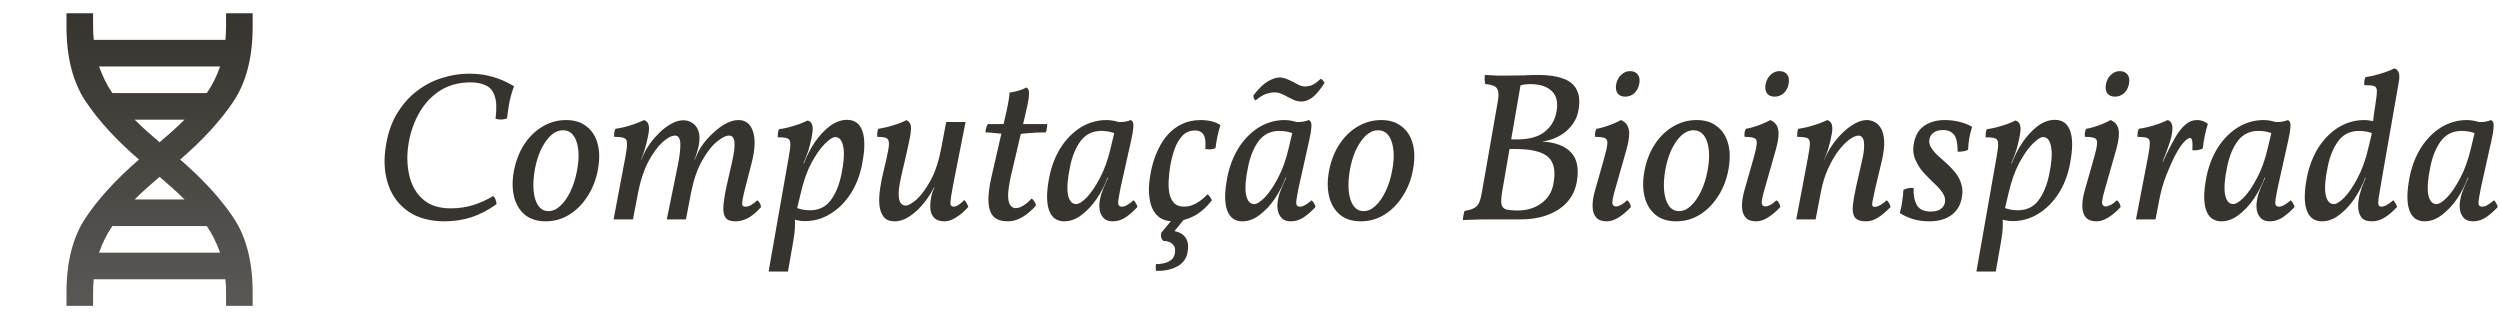 <svg width="376" height="48" viewBox="0 0 376 48" fill="none" xmlns="http://www.w3.org/2000/svg">
    <mask id="mask0_0_1" style="mask-type:alpha" maskUnits="userSpaceOnUse" x="0" y="0" width="48" height="48">
        <rect width="48" height="48" fill="url(#paint0_linear_0_1)" />
    </mask>
    <g mask="url(#mask0_0_1)">
        <path
            d="M10 46V44C10 39.367 10.967 35.608 12.9 32.725C14.833 29.842 17.5 26.933 20.9 24C17.5 21.067 14.833 18.158 12.9 15.275C10.967 12.392 10 8.633 10 4V2H14V4C14 4.367 14.008 4.708 14.025 5.025C14.042 5.342 14.067 5.667 14.1 6H33.9C33.933 5.667 33.958 5.342 33.975 5.025C33.992 4.708 34 4.367 34 4V2H38V4C38 8.633 37.033 12.392 35.1 15.275C33.167 18.158 30.5 21.067 27.1 24C30.5 26.933 33.167 29.842 35.1 32.725C37.033 35.608 38 39.367 38 44V46H34V44C34 43.633 33.992 43.292 33.975 42.975C33.958 42.658 33.933 42.333 33.9 42H14.1C14.067 42.333 14.042 42.658 14.025 42.975C14.008 43.292 14 43.633 14 44V46H10ZM16.9 14H31.1C31.533 13.367 31.908 12.733 32.225 12.1C32.542 11.467 32.833 10.767 33.1 10H14.9C15.167 10.733 15.458 11.425 15.775 12.075C16.092 12.725 16.467 13.367 16.9 14ZM24 21.4C24.667 20.833 25.317 20.267 25.95 19.7C26.583 19.133 27.183 18.567 27.75 18H20.25C20.817 18.567 21.417 19.133 22.05 19.7C22.683 20.267 23.333 20.833 24 21.4ZM20.25 30H27.75C27.183 29.433 26.583 28.867 25.95 28.3C25.317 27.733 24.667 27.167 24 26.6C23.333 27.167 22.683 27.733 22.05 28.3C21.417 28.867 20.817 29.433 20.25 30ZM14.9 38H33.1C32.833 37.267 32.542 36.575 32.225 35.925C31.908 35.275 31.533 34.633 31.1 34H16.9C16.467 34.633 16.092 35.267 15.775 35.9C15.458 36.533 15.167 37.233 14.9 38Z"
            fill="url(#paint1_linear_0_1)" />
    </g>
    <path
        d="M77.312 12.968C77.035 13.693 76.811 14.451 76.64 15.24C76.491 16.029 76.363 16.883 76.256 17.8C75.723 18.013 75.147 18.035 74.528 17.864C74.72 16.349 74.677 15.208 74.4 14.44C74.144 13.651 73.696 13.117 73.056 12.84C72.437 12.541 71.669 12.392 70.752 12.392C68.939 12.392 67.36 12.84 66.016 13.736C64.693 14.632 63.637 15.837 62.848 17.352C62.059 18.845 61.557 20.509 61.344 22.344C61.173 23.923 61.28 25.405 61.664 26.792C62.048 28.157 62.741 29.256 63.744 30.088C64.747 30.92 66.091 31.336 67.776 31.336C68.949 31.336 70.069 31.176 71.136 30.856C72.224 30.515 73.237 30.056 74.176 29.48C74.347 29.629 74.464 29.811 74.528 30.024C74.613 30.237 74.667 30.461 74.688 30.696C73.451 31.592 72.181 32.253 70.88 32.68C69.6 33.085 68.277 33.288 66.912 33.288C64.715 33.288 62.901 32.808 61.472 31.848C60.064 30.888 59.061 29.597 58.464 27.976C57.867 26.333 57.696 24.509 57.952 22.504C58.208 20.499 58.741 18.781 59.552 17.352C60.384 15.901 61.387 14.717 62.56 13.8C63.755 12.861 65.035 12.179 66.4 11.752C67.787 11.304 69.163 11.08 70.528 11.08C71.872 11.08 73.067 11.24 74.112 11.56C75.179 11.859 76.245 12.328 77.312 12.968ZM82.073 33.288C80.793 33.288 79.747 32.957 78.936 32.296C78.126 31.613 77.582 30.696 77.305 29.544C77.027 28.392 77.027 27.091 77.305 25.64C77.603 24.125 78.126 22.803 78.873 21.672C79.619 20.541 80.537 19.656 81.624 19.016C82.713 18.376 83.886 18.056 85.144 18.056C86.403 18.056 87.427 18.376 88.216 19.016C89.027 19.635 89.582 20.499 89.88 21.608C90.179 22.696 90.201 23.955 89.945 25.384C89.689 26.899 89.177 28.253 88.409 29.448C87.662 30.643 86.745 31.581 85.656 32.264C84.569 32.947 83.374 33.288 82.073 33.288ZM82.489 31.752C83.129 31.752 83.726 31.485 84.281 30.952C84.856 30.419 85.358 29.704 85.784 28.808C86.233 27.891 86.563 26.856 86.776 25.704C87.118 23.933 87.097 22.472 86.713 21.32C86.329 20.168 85.646 19.592 84.665 19.592C83.747 19.592 82.904 20.125 82.136 21.192C81.368 22.237 80.814 23.613 80.472 25.32C80.238 26.557 80.163 27.667 80.249 28.648C80.334 29.608 80.569 30.365 80.953 30.92C81.337 31.475 81.849 31.752 82.489 31.752ZM110.587 33.288C109.904 33.288 109.424 33.117 109.147 32.776C108.87 32.413 108.752 31.859 108.795 31.112C108.838 30.344 108.987 29.352 109.243 28.136L110.075 24.488C110.416 23.016 110.544 21.971 110.459 21.352C110.395 20.712 110.128 20.392 109.659 20.392C109.168 20.392 108.539 20.712 107.771 21.352C107.024 21.971 106.299 22.909 105.595 24.168C104.891 25.405 104.347 26.963 103.963 28.84L103.163 33H100.283L101.755 25.8C102.075 24.307 102.256 23.176 102.299 22.408C102.363 21.64 102.32 21.117 102.171 20.84C102.043 20.541 101.83 20.392 101.531 20.392C101.019 20.392 100.39 20.723 99.643 21.384C98.918 22.045 98.214 23.005 97.531 24.264C96.87 25.501 96.358 27.027 95.995 28.84L95.195 33H92.283L94.043 23.688C94.235 22.685 94.32 21.971 94.299 21.544C94.299 21.117 94.15 20.851 93.851 20.744C93.552 20.637 93.062 20.584 92.379 20.584C92.358 20.392 92.358 20.189 92.379 19.976C92.422 19.741 92.486 19.539 92.571 19.368C92.912 19.325 93.36 19.24 93.915 19.112C94.47 18.963 95.024 18.792 95.579 18.6C96.134 18.387 96.56 18.205 96.859 18.056C97.2 18.163 97.424 18.387 97.531 18.728C97.638 19.069 97.638 19.539 97.531 20.136C97.36 21.053 97.179 21.811 96.987 22.408C96.816 23.005 96.614 23.571 96.379 24.104H96.411L96.891 23.048C97.104 22.579 97.414 22.067 97.819 21.512C98.246 20.936 98.726 20.392 99.259 19.88C99.814 19.347 100.39 18.92 100.987 18.6C101.606 18.259 102.203 18.088 102.779 18.088C103.248 18.088 103.686 18.216 104.091 18.472C104.496 18.707 104.806 19.091 105.019 19.624C105.232 20.157 105.264 20.861 105.115 21.736C105.051 22.099 104.955 22.483 104.827 22.888C104.72 23.293 104.582 23.699 104.411 24.104H104.443L104.923 23.048C105.136 22.557 105.456 22.035 105.883 21.48C106.331 20.904 106.843 20.36 107.419 19.848C107.995 19.315 108.592 18.888 109.211 18.568C109.851 18.227 110.47 18.056 111.067 18.056C112.134 18.056 112.859 18.621 113.243 19.752C113.627 20.883 113.574 22.419 113.083 24.36L112.123 28.104C111.888 29 111.739 29.661 111.675 30.088C111.611 30.515 111.611 30.792 111.675 30.92C111.76 31.027 111.899 31.08 112.091 31.08C112.39 31.08 112.667 31.005 112.923 30.856C113.2 30.707 113.531 30.461 113.915 30.12C114.086 30.269 114.214 30.429 114.299 30.6C114.384 30.749 114.438 30.931 114.459 31.144C113.798 31.891 113.158 32.435 112.539 32.776C111.92 33.117 111.27 33.288 110.587 33.288ZM115.596 40.84L118.604 23.752C118.796 22.749 118.881 22.035 118.86 21.608C118.86 21.181 118.711 20.915 118.412 20.808C118.135 20.701 117.655 20.648 116.972 20.648C116.972 20.413 116.983 20.189 117.004 19.976C117.025 19.763 117.079 19.581 117.164 19.432C117.505 19.389 117.953 19.304 118.508 19.176C119.084 19.027 119.649 18.856 120.204 18.664C120.759 18.451 121.185 18.269 121.484 18.12C121.825 18.227 122.049 18.451 122.156 18.792C122.263 19.112 122.263 19.571 122.156 20.168C122.092 20.595 122.007 21.011 121.9 21.416C121.815 21.821 121.708 22.227 121.58 22.632C121.452 23.037 121.303 23.443 121.132 23.848L120.748 24.808L119.436 32.168C119.543 32.744 119.585 33.331 119.564 33.928C119.564 34.547 119.457 35.453 119.244 36.648L118.508 40.84H115.596ZM118.956 32.84L119.5 31.112C119.82 31.283 120.183 31.411 120.588 31.496C120.993 31.581 121.409 31.624 121.836 31.624C123.159 31.624 124.193 31.123 124.94 30.12C125.687 29.117 126.22 27.827 126.54 26.248C126.924 24.435 127.02 23.048 126.828 22.088C126.657 21.107 126.252 20.616 125.612 20.616C125.249 20.616 124.727 20.957 124.044 21.64C123.383 22.301 122.711 23.261 122.028 24.52C121.367 25.779 120.833 27.293 120.428 29.064L119.82 31.624L118.316 31.4L120.076 24.584H120.908C121.313 23.496 121.847 22.451 122.508 21.448C123.191 20.445 123.948 19.624 124.78 18.984C125.633 18.344 126.508 18.024 127.404 18.024C127.937 18.024 128.396 18.152 128.78 18.408C129.164 18.664 129.463 19.069 129.676 19.624C129.889 20.179 129.996 20.883 129.996 21.736C129.996 22.568 129.879 23.581 129.644 24.776C129.324 26.419 128.748 27.88 127.916 29.16C127.084 30.44 126.071 31.443 124.876 32.168C123.703 32.893 122.423 33.256 121.036 33.256C120.695 33.256 120.311 33.213 119.884 33.128C119.479 33.043 119.169 32.947 118.956 32.84ZM134.534 33.288C133.808 33.288 133.264 33.064 132.902 32.616C132.56 32.168 132.347 31.581 132.262 30.856C132.198 30.109 132.23 29.299 132.358 28.424C132.486 27.528 132.656 26.653 132.87 25.8C133.19 24.52 133.414 23.528 133.542 22.824C133.691 22.099 133.734 21.587 133.67 21.288C133.606 20.968 133.435 20.776 133.158 20.712C132.88 20.627 132.475 20.584 131.942 20.584C131.92 20.392 131.92 20.189 131.942 19.976C131.963 19.741 132.016 19.539 132.102 19.368C132.422 19.325 132.859 19.24 133.414 19.112C133.99 18.963 134.555 18.792 135.11 18.6C135.664 18.387 136.08 18.205 136.358 18.056C136.592 18.205 136.763 18.376 136.87 18.568C136.998 18.739 137.04 19.069 136.998 19.56C136.976 20.051 136.848 20.808 136.614 21.832C136.4 22.835 136.08 24.232 135.654 26.024C135.398 27.091 135.238 27.997 135.174 28.744C135.131 29.469 135.195 30.013 135.366 30.376C135.558 30.739 135.835 30.92 136.198 30.92C136.603 30.92 137.158 30.611 137.862 29.992C138.566 29.352 139.27 28.392 139.974 27.112C140.678 25.811 141.211 24.179 141.574 22.216L142.31 18.344H145.222L143.654 26.28C143.355 27.773 143.152 28.861 143.046 29.544C142.939 30.227 142.918 30.653 142.982 30.824C143.067 30.995 143.227 31.08 143.462 31.08C143.846 31.08 144.368 30.749 145.03 30.088C145.179 30.216 145.296 30.376 145.382 30.568C145.488 30.739 145.574 30.92 145.638 31.112C145.126 31.709 144.539 32.221 143.878 32.648C143.238 33.075 142.63 33.288 142.054 33.288C141.414 33.288 140.923 33.139 140.582 32.84C140.24 32.52 140.027 32.093 139.942 31.56C139.878 31.027 139.91 30.408 140.038 29.704C140.08 29.448 140.144 29.192 140.23 28.936C140.315 28.68 140.422 28.424 140.55 28.168H140.486C140.23 28.701 139.888 29.267 139.462 29.864C139.056 30.44 138.587 30.995 138.054 31.528C137.52 32.04 136.955 32.467 136.358 32.808C135.76 33.128 135.152 33.288 134.534 33.288ZM151.552 33.288C150.656 33.288 149.962 33.064 149.472 32.616C149.002 32.147 148.736 31.432 148.672 30.472C148.608 29.512 148.746 28.264 149.088 26.728L151.008 18.344C151.242 17.363 151.434 16.499 151.584 15.752C151.733 14.984 151.818 14.376 151.84 13.928C152.266 13.864 152.714 13.768 153.184 13.64C153.674 13.491 154.069 13.331 154.368 13.16C154.538 13.245 154.656 13.395 154.72 13.608C154.784 13.821 154.784 14.195 154.72 14.728C154.656 15.24 154.496 16.029 154.24 17.096L152.032 26.504C151.776 27.677 151.637 28.616 151.616 29.32C151.616 30.024 151.722 30.536 151.936 30.856C152.149 31.155 152.426 31.304 152.768 31.304C153.13 31.304 153.525 31.165 153.952 30.888C154.4 30.611 154.794 30.269 155.135 29.864C155.306 29.949 155.456 30.099 155.584 30.312C155.712 30.504 155.786 30.696 155.808 30.888C155.53 31.251 155.157 31.624 154.688 32.008C154.24 32.371 153.749 32.68 153.216 32.936C152.682 33.171 152.128 33.288 151.552 33.288ZM150.88 20.136C150.474 20.093 150.037 20.051 149.568 20.008C149.098 19.944 148.65 19.912 148.224 19.912C148.224 19.677 148.256 19.453 148.32 19.24C148.384 19.005 148.469 18.813 148.576 18.664H151.136L150.88 20.136ZM153.312 20.168L153.568 18.664H157.504C157.504 18.877 157.482 19.101 157.44 19.336C157.418 19.549 157.365 19.741 157.28 19.912C156.341 19.912 155.552 19.944 154.911 20.008C154.272 20.051 153.738 20.104 153.312 20.168ZM170.056 18.056C170.184 18.099 170.291 18.205 170.376 18.376C170.461 18.525 170.483 18.813 170.44 19.24C170.419 19.645 170.312 20.275 170.12 21.128L168.52 28.296C168.285 29.469 168.168 30.227 168.168 30.568C168.189 30.909 168.371 31.08 168.712 31.08C168.968 31.08 169.224 31.005 169.48 30.856C169.757 30.707 170.099 30.461 170.504 30.12C170.653 30.269 170.771 30.429 170.856 30.6C170.941 30.749 171.016 30.92 171.08 31.112C170.547 31.709 169.971 32.221 169.352 32.648C168.733 33.075 168.072 33.288 167.368 33.288C166.771 33.288 166.323 33.139 166.024 32.84C165.725 32.541 165.523 32.168 165.416 31.72C165.331 31.272 165.32 30.813 165.384 30.344C165.448 29.853 165.544 29.427 165.672 29.064C165.757 28.851 165.864 28.573 165.992 28.232C166.141 27.891 166.291 27.549 166.44 27.208C166.589 26.867 166.707 26.611 166.792 26.44L167.944 21.928L168.04 18.344C168.381 18.365 168.744 18.355 169.128 18.312C169.512 18.248 169.821 18.163 170.056 18.056ZM168.52 18.472L167.976 20.2C167.656 20.029 167.293 19.901 166.888 19.816C166.483 19.731 166.067 19.688 165.64 19.688C164.339 19.688 163.304 20.189 162.536 21.192C161.789 22.195 161.256 23.485 160.936 25.064C160.552 26.877 160.445 28.275 160.616 29.256C160.808 30.216 161.224 30.696 161.864 30.696C162.248 30.696 162.771 30.365 163.432 29.704C164.093 29.021 164.755 28.051 165.416 26.792C166.099 25.512 166.643 23.997 167.048 22.248L167.656 19.688L169.16 19.912L167.4 26.728H166.568C166.184 27.795 165.651 28.84 164.968 29.864C164.285 30.867 163.517 31.688 162.664 32.328C161.832 32.968 160.968 33.288 160.072 33.288C159.539 33.288 159.08 33.16 158.696 32.904C158.312 32.648 158.013 32.243 157.8 31.688C157.587 31.133 157.48 30.429 157.48 29.576C157.48 28.723 157.597 27.709 157.832 26.536C158.173 24.893 158.749 23.432 159.56 22.152C160.392 20.872 161.395 19.869 162.568 19.144C163.763 18.419 165.053 18.056 166.44 18.056C166.803 18.056 167.187 18.099 167.592 18.184C167.997 18.269 168.307 18.365 168.52 18.472ZM176.541 33.288C175.581 33.288 174.824 33.064 174.269 32.616C173.714 32.147 173.32 31.528 173.085 30.76C172.872 29.992 172.776 29.149 172.797 28.232C172.84 27.293 172.968 26.355 173.181 25.416C173.416 24.371 173.746 23.4 174.173 22.504C174.6 21.608 175.112 20.829 175.709 20.168C176.328 19.507 177.032 18.995 177.821 18.632C178.632 18.248 179.549 18.056 180.573 18.056C181.149 18.056 181.704 18.12 182.237 18.248C182.77 18.376 183.208 18.568 183.549 18.824C183.378 19.357 183.229 19.923 183.101 20.52C182.973 21.117 182.877 21.704 182.813 22.28C182.408 22.472 181.896 22.515 181.277 22.408C181.362 21.341 181.266 20.616 180.989 20.232C180.733 19.827 180.317 19.624 179.741 19.624C178.973 19.624 178.333 19.891 177.821 20.424C177.33 20.957 176.936 21.64 176.637 22.472C176.36 23.283 176.146 24.125 175.997 25C175.89 25.661 175.816 26.355 175.773 27.08C175.73 27.784 175.762 28.445 175.869 29.064C175.997 29.661 176.232 30.152 176.573 30.536C176.936 30.899 177.448 31.08 178.109 31.08C178.728 31.08 179.336 30.909 179.933 30.568C180.53 30.227 181.085 29.779 181.597 29.224C181.768 29.331 181.896 29.459 181.981 29.608C182.088 29.757 182.184 29.928 182.269 30.12C181.416 31.229 180.477 32.04 179.453 32.552C178.45 33.043 177.48 33.288 176.541 33.288ZM173.885 40.744C173.842 40.595 173.821 40.424 173.821 40.232C173.821 40.061 173.832 39.891 173.853 39.72C174.642 39.72 175.282 39.592 175.773 39.336C176.285 39.08 176.594 38.675 176.701 38.12C176.808 37.501 176.69 37.032 176.349 36.712C176.029 36.392 175.57 36.232 174.973 36.232C174.632 35.933 174.525 35.528 174.653 35.016L176.733 32.488H178.493L176.637 34.76C177.426 34.909 177.992 35.251 178.333 35.784C178.696 36.317 178.781 37.075 178.589 38.056C178.397 38.973 177.864 39.656 176.989 40.104C176.136 40.552 175.101 40.765 173.885 40.744ZM196.837 18.056C196.965 18.099 197.072 18.205 197.157 18.376C197.243 18.525 197.264 18.813 197.221 19.24C197.2 19.645 197.093 20.275 196.901 21.128L195.301 28.296C195.067 29.469 194.949 30.227 194.949 30.568C194.971 30.909 195.152 31.08 195.493 31.08C195.749 31.08 196.005 31.005 196.261 30.856C196.539 30.707 196.88 30.461 197.285 30.12C197.435 30.269 197.552 30.429 197.637 30.6C197.723 30.749 197.797 30.92 197.861 31.112C197.328 31.709 196.752 32.221 196.133 32.648C195.515 33.075 194.853 33.288 194.149 33.288C193.552 33.288 193.104 33.139 192.805 32.84C192.507 32.541 192.304 32.168 192.197 31.72C192.112 31.272 192.101 30.813 192.165 30.344C192.229 29.853 192.325 29.427 192.453 29.064C192.539 28.851 192.645 28.573 192.773 28.232C192.923 27.891 193.072 27.549 193.221 27.208C193.371 26.867 193.488 26.611 193.573 26.44L194.725 21.928L194.821 18.344C195.163 18.365 195.525 18.355 195.909 18.312C196.293 18.248 196.603 18.163 196.837 18.056ZM195.301 18.472L194.757 20.2C194.437 20.029 194.075 19.901 193.669 19.816C193.264 19.731 192.848 19.688 192.421 19.688C191.12 19.688 190.085 20.189 189.317 21.192C188.571 22.195 188.037 23.485 187.717 25.064C187.333 26.877 187.227 28.275 187.397 29.256C187.589 30.216 188.005 30.696 188.645 30.696C189.029 30.696 189.552 30.365 190.213 29.704C190.875 29.021 191.536 28.051 192.197 26.792C192.88 25.512 193.424 23.997 193.829 22.248L194.437 19.688L195.941 19.912L194.181 26.728H193.349C192.965 27.795 192.432 28.84 191.749 29.864C191.067 30.867 190.299 31.688 189.445 32.328C188.613 32.968 187.749 33.288 186.853 33.288C186.32 33.288 185.861 33.16 185.477 32.904C185.093 32.648 184.795 32.243 184.581 31.688C184.368 31.133 184.261 30.429 184.261 29.576C184.261 28.723 184.379 27.709 184.613 26.536C184.955 24.893 185.531 23.432 186.341 22.152C187.173 20.872 188.176 19.869 189.349 19.144C190.544 18.419 191.835 18.056 193.221 18.056C193.584 18.056 193.968 18.099 194.373 18.184C194.779 18.269 195.088 18.365 195.301 18.472ZM195.749 15.272C195.387 15.272 195.035 15.208 194.693 15.08C194.352 14.931 194.021 14.771 193.701 14.6C193.381 14.408 193.061 14.248 192.741 14.12C192.421 13.971 192.08 13.896 191.717 13.896C191.248 13.896 190.789 13.981 190.341 14.152C189.893 14.323 189.392 14.643 188.837 15.112C188.731 15.027 188.645 14.92 188.581 14.792C188.517 14.643 188.496 14.493 188.517 14.344C189.328 13.299 190.053 12.595 190.693 12.232C191.355 11.848 191.931 11.656 192.421 11.656C192.805 11.656 193.168 11.731 193.509 11.88C193.851 12.008 194.181 12.157 194.501 12.328C194.821 12.499 195.12 12.659 195.397 12.808C195.696 12.936 195.995 13 196.293 13C196.72 13 197.125 12.904 197.509 12.712C197.893 12.499 198.267 12.211 198.629 11.848C198.736 11.891 198.843 11.965 198.949 12.072C199.056 12.179 199.141 12.317 199.205 12.488C198.48 13.597 197.84 14.344 197.285 14.728C196.731 15.091 196.219 15.272 195.749 15.272ZM204.666 33.288C203.386 33.288 202.341 32.957 201.53 32.296C200.72 31.613 200.176 30.696 199.898 29.544C199.621 28.392 199.621 27.091 199.898 25.64C200.197 24.125 200.72 22.803 201.466 21.672C202.213 20.541 203.13 19.656 204.218 19.016C205.306 18.376 206.48 18.056 207.738 18.056C208.997 18.056 210.021 18.376 210.81 19.016C211.621 19.635 212.176 20.499 212.474 21.608C212.773 22.696 212.794 23.955 212.538 25.384C212.282 26.899 211.77 28.253 211.002 29.448C210.256 30.643 209.338 31.581 208.25 32.264C207.162 32.947 205.968 33.288 204.666 33.288ZM205.082 31.752C205.722 31.752 206.32 31.485 206.874 30.952C207.45 30.419 207.952 29.704 208.378 28.808C208.826 27.891 209.157 26.856 209.37 25.704C209.712 23.933 209.69 22.472 209.306 21.32C208.922 20.168 208.24 19.592 207.258 19.592C206.341 19.592 205.498 20.125 204.73 21.192C203.962 22.237 203.408 23.613 203.066 25.32C202.832 26.557 202.757 27.667 202.842 28.648C202.928 29.608 203.162 30.365 203.546 30.92C203.93 31.475 204.442 31.752 205.082 31.752ZM225.939 28.744C225.789 29.619 225.747 30.269 225.811 30.696C225.896 31.101 226.131 31.368 226.515 31.496C226.92 31.603 227.507 31.656 228.275 31.656C229.661 31.656 230.845 31.293 231.827 30.568C232.808 29.843 233.405 28.893 233.619 27.72C234.003 25.8 233.747 24.435 232.851 23.624C231.976 22.813 230.301 22.408 227.827 22.408H226.643L226.899 20.968H228.211C229.939 20.968 231.283 20.605 232.243 19.88C233.224 19.133 233.832 18.152 234.067 16.936C234.365 15.485 234.141 14.408 233.395 13.704C232.669 13 231.592 12.648 230.163 12.648C229.907 12.648 229.619 12.669 229.299 12.712C229 12.755 228.659 12.829 228.275 12.936L228.755 12.424L225.939 28.744ZM226.835 11.368C227.603 11.368 228.371 11.357 229.139 11.336C229.907 11.293 230.653 11.272 231.379 11.272C232.872 11.272 234.109 11.453 235.091 11.816C236.072 12.157 236.755 12.723 237.139 13.512C237.544 14.301 237.629 15.336 237.395 16.616C237.181 17.811 236.573 18.845 235.571 19.72C234.568 20.573 233.352 21.096 231.923 21.288C233.949 21.395 235.421 21.96 236.339 22.984C237.256 24.008 237.512 25.533 237.107 27.56C236.893 28.648 236.413 29.608 235.667 30.44C234.92 31.251 233.949 31.88 232.755 32.328C231.56 32.776 230.173 33 228.595 33C227.784 33 226.867 33 225.843 33C224.84 33 223.827 33 222.803 33C221.8 33.021 220.872 33.053 220.019 33.096C220.04 32.797 220.072 32.541 220.115 32.328C220.157 32.093 220.211 31.891 220.275 31.72C220.936 31.613 221.427 31.464 221.747 31.272C222.088 31.08 222.344 30.771 222.515 30.344C222.685 29.896 222.835 29.256 222.963 28.424L225.267 15.272C225.395 14.547 225.405 14.013 225.299 13.672C225.213 13.309 225.011 13.064 224.691 12.936C224.371 12.787 223.933 12.691 223.379 12.648C223.336 12.413 223.304 12.189 223.283 11.976C223.283 11.763 223.293 11.528 223.315 11.272C224.061 11.315 224.691 11.347 225.203 11.368C225.715 11.368 226.259 11.368 226.835 11.368ZM241.638 33.288C240.934 33.288 240.411 33.096 240.07 32.712C239.728 32.328 239.547 31.795 239.526 31.112C239.504 30.408 239.622 29.597 239.878 28.68L241.19 24.072C241.51 22.984 241.691 22.195 241.734 21.704C241.798 21.213 241.68 20.904 241.382 20.776C241.104 20.648 240.614 20.584 239.91 20.584C239.888 20.349 239.888 20.136 239.91 19.944C239.952 19.731 240.016 19.539 240.102 19.368C240.443 19.325 240.848 19.229 241.318 19.08C241.808 18.931 242.278 18.76 242.726 18.568C243.174 18.376 243.526 18.205 243.782 18.056C244.443 18.333 244.838 18.803 244.966 19.464C245.115 20.104 245.008 21.085 244.646 22.408L242.886 28.584C242.587 29.629 242.459 30.301 242.502 30.6C242.566 30.899 242.747 31.048 243.046 31.048C243.259 31.048 243.504 30.973 243.782 30.824C244.08 30.675 244.39 30.44 244.71 30.12C244.88 30.227 245.008 30.365 245.094 30.536C245.2 30.707 245.264 30.909 245.286 31.144C244.667 31.805 244.048 32.328 243.43 32.712C242.832 33.096 242.235 33.288 241.638 33.288ZM244.422 14.536C243.91 14.536 243.526 14.365 243.27 14.024C243.035 13.661 242.971 13.203 243.078 12.648C243.206 12.051 243.462 11.581 243.846 11.24C244.23 10.877 244.667 10.696 245.158 10.696C245.691 10.696 246.086 10.877 246.342 11.24C246.598 11.581 246.662 12.051 246.534 12.648C246.427 13.203 246.182 13.661 245.798 14.024C245.414 14.365 244.955 14.536 244.422 14.536ZM252.104 33.288C250.824 33.288 249.778 32.957 248.968 32.296C248.157 31.613 247.613 30.696 247.336 29.544C247.058 28.392 247.058 27.091 247.336 25.64C247.634 24.125 248.157 22.803 248.904 21.672C249.65 20.541 250.568 19.656 251.656 19.016C252.744 18.376 253.917 18.056 255.176 18.056C256.434 18.056 257.458 18.376 258.248 19.016C259.058 19.635 259.613 20.499 259.912 21.608C260.21 22.696 260.232 23.955 259.976 25.384C259.72 26.899 259.208 28.253 258.44 29.448C257.693 30.643 256.776 31.581 255.688 32.264C254.6 32.947 253.405 33.288 252.104 33.288ZM252.52 31.752C253.16 31.752 253.757 31.485 254.312 30.952C254.888 30.419 255.389 29.704 255.816 28.808C256.264 27.891 256.594 26.856 256.808 25.704C257.149 23.933 257.128 22.472 256.744 21.32C256.36 20.168 255.677 19.592 254.696 19.592C253.778 19.592 252.936 20.125 252.168 21.192C251.4 22.237 250.845 23.613 250.504 25.32C250.269 26.557 250.194 27.667 250.28 28.648C250.365 29.608 250.6 30.365 250.984 30.92C251.368 31.475 251.88 31.752 252.52 31.752ZM264.106 33.288C263.402 33.288 262.88 33.096 262.538 32.712C262.197 32.328 262.016 31.795 261.994 31.112C261.973 30.408 262.09 29.597 262.346 28.68L263.658 24.072C263.978 22.984 264.16 22.195 264.202 21.704C264.266 21.213 264.149 20.904 263.85 20.776C263.573 20.648 263.082 20.584 262.378 20.584C262.357 20.349 262.357 20.136 262.378 19.944C262.421 19.731 262.485 19.539 262.57 19.368C262.912 19.325 263.317 19.229 263.786 19.08C264.277 18.931 264.746 18.76 265.194 18.568C265.642 18.376 265.994 18.205 266.25 18.056C266.912 18.333 267.306 18.803 267.434 19.464C267.584 20.104 267.477 21.085 267.114 22.408L265.354 28.584C265.056 29.629 264.928 30.301 264.97 30.6C265.034 30.899 265.216 31.048 265.514 31.048C265.728 31.048 265.973 30.973 266.25 30.824C266.549 30.675 266.858 30.44 267.178 30.12C267.349 30.227 267.477 30.365 267.562 30.536C267.669 30.707 267.733 30.909 267.754 31.144C267.136 31.805 266.517 32.328 265.898 32.712C265.301 33.096 264.704 33.288 264.106 33.288ZM266.89 14.536C266.378 14.536 265.994 14.365 265.738 14.024C265.504 13.661 265.44 13.203 265.546 12.648C265.674 12.051 265.93 11.581 266.314 11.24C266.698 10.877 267.136 10.696 267.626 10.696C268.16 10.696 268.554 10.877 268.81 11.24C269.066 11.581 269.13 12.051 269.002 12.648C268.896 13.203 268.65 13.661 268.266 14.024C267.882 14.365 267.424 14.536 266.89 14.536ZM270.157 33L271.917 23.688C272.109 22.685 272.205 21.971 272.205 21.544C272.205 21.117 272.055 20.851 271.757 20.744C271.458 20.637 270.967 20.584 270.285 20.584C270.285 20.349 270.295 20.125 270.317 19.912C270.338 19.699 270.391 19.517 270.477 19.368C270.818 19.325 271.266 19.24 271.821 19.112C272.397 18.963 272.962 18.792 273.516 18.6C274.093 18.387 274.53 18.205 274.829 18.056C275.17 18.163 275.394 18.387 275.501 18.728C275.607 19.069 275.607 19.539 275.501 20.136C275.33 21.053 275.149 21.811 274.957 22.408C274.765 23.005 274.551 23.571 274.317 24.104L273.869 28.84L273.069 33H270.157ZM280.781 18.056C281.122 18.056 281.485 18.141 281.869 18.312C282.253 18.483 282.583 18.792 282.861 19.24C283.138 19.667 283.309 20.285 283.373 21.096C283.437 21.907 283.319 22.941 283.021 24.2L282.093 28.104C281.879 29.064 281.73 29.757 281.645 30.184C281.559 30.589 281.549 30.845 281.613 30.952C281.677 31.059 281.794 31.112 281.965 31.112C282.199 31.112 282.487 31.016 282.829 30.824C283.191 30.611 283.501 30.376 283.757 30.12C283.927 30.269 284.055 30.429 284.141 30.6C284.226 30.749 284.29 30.931 284.333 31.144C283.629 31.869 282.978 32.413 282.381 32.776C281.805 33.117 281.229 33.288 280.653 33.288C279.821 33.288 279.255 33.085 278.957 32.68C278.679 32.253 278.583 31.656 278.669 30.888C278.754 30.099 278.914 29.181 279.149 28.136L280.013 24.328C280.269 23.24 280.386 22.419 280.365 21.864C280.365 21.288 280.279 20.904 280.109 20.712C279.959 20.499 279.767 20.392 279.533 20.392C279.149 20.392 278.679 20.595 278.125 21C277.591 21.405 277.037 21.981 276.461 22.728C275.906 23.475 275.394 24.371 274.925 25.416C274.455 26.44 274.103 27.581 273.869 28.84L273.613 25.64L274.829 23.048C275.085 22.536 275.426 21.992 275.853 21.416C276.301 20.819 276.791 20.275 277.325 19.784C277.879 19.272 278.455 18.856 279.053 18.536C279.65 18.216 280.226 18.056 280.781 18.056ZM292.479 18.056C293.268 18.056 294.036 18.152 294.783 18.344C295.53 18.536 296.138 18.781 296.607 19.08C296.244 20.168 296.042 21.32 295.999 22.536C295.786 22.643 295.54 22.717 295.263 22.76C295.007 22.803 294.73 22.824 294.431 22.824C294.431 21.565 294.25 20.712 293.887 20.264C293.524 19.795 292.98 19.56 292.255 19.56C291.636 19.56 291.156 19.688 290.815 19.944C290.495 20.179 290.292 20.477 290.207 20.84C290.1 21.288 290.164 21.715 290.399 22.12C290.634 22.525 290.964 22.931 291.391 23.336C291.818 23.72 292.266 24.125 292.735 24.552C293.226 24.979 293.674 25.448 294.079 25.96C294.484 26.451 294.783 27.016 294.975 27.656C295.188 28.296 295.21 29.021 295.039 29.832C294.89 30.6 294.591 31.24 294.143 31.752C293.695 32.264 293.14 32.648 292.479 32.904C291.818 33.16 291.05 33.288 290.175 33.288C289.194 33.288 288.319 33.16 287.551 32.904C286.783 32.627 286.175 32.339 285.727 32.04C285.919 31.357 286.047 30.728 286.111 30.152C286.196 29.576 286.25 29.043 286.271 28.552C286.762 28.317 287.274 28.221 287.807 28.264C287.764 29.309 287.924 30.163 288.287 30.824C288.65 31.485 289.343 31.816 290.367 31.816C291.007 31.816 291.498 31.699 291.839 31.464C292.202 31.208 292.426 30.888 292.511 30.504C292.618 29.971 292.5 29.469 292.159 29C291.839 28.509 291.402 28.019 290.847 27.528C290.314 27.016 289.78 26.472 289.247 25.896C288.735 25.299 288.33 24.637 288.031 23.912C287.732 23.187 287.679 22.355 287.871 21.416C288.02 20.691 288.287 20.083 288.671 19.592C289.076 19.101 289.599 18.728 290.239 18.472C290.879 18.195 291.626 18.056 292.479 18.056ZM297.252 40.84L300.26 23.752C300.452 22.749 300.538 22.035 300.516 21.608C300.516 21.181 300.367 20.915 300.068 20.808C299.791 20.701 299.311 20.648 298.628 20.648C298.628 20.413 298.639 20.189 298.66 19.976C298.682 19.763 298.735 19.581 298.82 19.432C299.162 19.389 299.61 19.304 300.164 19.176C300.74 19.027 301.306 18.856 301.86 18.664C302.415 18.451 302.842 18.269 303.14 18.12C303.482 18.227 303.706 18.451 303.812 18.792C303.919 19.112 303.919 19.571 303.812 20.168C303.748 20.595 303.663 21.011 303.556 21.416C303.471 21.821 303.364 22.227 303.236 22.632C303.108 23.037 302.959 23.443 302.788 23.848L302.404 24.808L301.092 32.168C301.199 32.744 301.242 33.331 301.22 33.928C301.22 34.547 301.114 35.453 300.9 36.648L300.164 40.84H297.252ZM300.612 32.84L301.156 31.112C301.476 31.283 301.839 31.411 302.244 31.496C302.65 31.581 303.066 31.624 303.492 31.624C304.815 31.624 305.85 31.123 306.596 30.12C307.343 29.117 307.876 27.827 308.196 26.248C308.58 24.435 308.676 23.048 308.484 22.088C308.314 21.107 307.908 20.616 307.268 20.616C306.906 20.616 306.383 20.957 305.7 21.64C305.039 22.301 304.367 23.261 303.684 24.52C303.023 25.779 302.49 27.293 302.084 29.064L301.476 31.624L299.972 31.4L301.732 24.584H302.564C302.97 23.496 303.503 22.451 304.164 21.448C304.847 20.445 305.604 19.624 306.436 18.984C307.29 18.344 308.164 18.024 309.06 18.024C309.594 18.024 310.052 18.152 310.436 18.408C310.82 18.664 311.119 19.069 311.332 19.624C311.546 20.179 311.652 20.883 311.652 21.736C311.652 22.568 311.535 23.581 311.3 24.776C310.98 26.419 310.404 27.88 309.572 29.16C308.74 30.44 307.727 31.443 306.532 32.168C305.359 32.893 304.079 33.256 302.692 33.256C302.351 33.256 301.967 33.213 301.54 33.128C301.135 33.043 300.826 32.947 300.612 32.84ZM315.294 33.288C314.59 33.288 314.067 33.096 313.726 32.712C313.384 32.328 313.203 31.795 313.182 31.112C313.16 30.408 313.278 29.597 313.534 28.68L314.846 24.072C315.166 22.984 315.347 22.195 315.39 21.704C315.454 21.213 315.336 20.904 315.038 20.776C314.76 20.648 314.27 20.584 313.566 20.584C313.544 20.349 313.544 20.136 313.566 19.944C313.608 19.731 313.672 19.539 313.758 19.368C314.099 19.325 314.504 19.229 314.974 19.08C315.464 18.931 315.934 18.76 316.382 18.568C316.83 18.376 317.182 18.205 317.438 18.056C318.099 18.333 318.494 18.803 318.622 19.464C318.771 20.104 318.664 21.085 318.302 22.408L316.542 28.584C316.243 29.629 316.115 30.301 316.158 30.6C316.222 30.899 316.403 31.048 316.702 31.048C316.915 31.048 317.16 30.973 317.438 30.824C317.736 30.675 318.046 30.44 318.366 30.12C318.536 30.227 318.664 30.365 318.75 30.536C318.856 30.707 318.92 30.909 318.942 31.144C318.323 31.805 317.704 32.328 317.086 32.712C316.488 33.096 315.891 33.288 315.294 33.288ZM318.078 14.536C317.566 14.536 317.182 14.365 316.926 14.024C316.691 13.661 316.627 13.203 316.734 12.648C316.862 12.051 317.118 11.581 317.502 11.24C317.886 10.877 318.323 10.696 318.814 10.696C319.347 10.696 319.742 10.877 319.998 11.24C320.254 11.581 320.318 12.051 320.19 12.648C320.083 13.203 319.838 13.661 319.454 14.024C319.07 14.365 318.611 14.536 318.078 14.536ZM326.016 18.056C326.357 18.163 326.571 18.387 326.656 18.728C326.763 19.048 326.763 19.507 326.656 20.104C326.571 20.637 326.4 21.256 326.144 21.96C325.909 22.664 325.611 23.453 325.248 24.328H325.312L325.856 23.144C326.347 22.141 326.816 21.256 327.264 20.488C327.733 19.72 328.224 19.123 328.736 18.696C329.248 18.269 329.813 18.056 330.432 18.056C331.051 18.056 331.595 18.248 332.064 18.632C331.872 19.229 331.712 19.848 331.584 20.488C331.456 21.128 331.36 21.747 331.296 22.344C331.104 22.429 330.869 22.504 330.592 22.568C330.336 22.611 330.048 22.621 329.728 22.6C329.771 21.853 329.76 21.363 329.696 21.128C329.632 20.872 329.525 20.744 329.376 20.744C329.163 20.744 328.853 20.957 328.448 21.384C328.064 21.789 327.605 22.493 327.072 23.496C326.731 24.157 326.315 25.096 325.824 26.312C325.355 27.507 324.992 28.787 324.736 30.152L324.192 33H321.248L323.04 23.688C323.232 22.685 323.328 21.971 323.328 21.544C323.349 21.117 323.211 20.851 322.912 20.744C322.635 20.637 322.155 20.584 321.472 20.584C321.472 20.349 321.483 20.125 321.504 19.912C321.547 19.699 321.611 19.517 321.696 19.368C322.037 19.325 322.485 19.24 323.04 19.112C323.616 18.963 324.181 18.792 324.736 18.6C325.291 18.387 325.717 18.205 326.016 18.056ZM344.087 18.056C344.215 18.099 344.322 18.205 344.407 18.376C344.493 18.525 344.514 18.813 344.471 19.24C344.45 19.645 344.343 20.275 344.151 21.128L342.551 28.296C342.317 29.469 342.199 30.227 342.199 30.568C342.221 30.909 342.402 31.08 342.743 31.08C342.999 31.08 343.255 31.005 343.511 30.856C343.789 30.707 344.13 30.461 344.535 30.12C344.685 30.269 344.802 30.429 344.887 30.6C344.973 30.749 345.047 30.92 345.111 31.112C344.578 31.709 344.002 32.221 343.383 32.648C342.765 33.075 342.103 33.288 341.399 33.288C340.802 33.288 340.354 33.139 340.055 32.84C339.757 32.541 339.554 32.168 339.447 31.72C339.362 31.272 339.351 30.813 339.415 30.344C339.479 29.853 339.575 29.427 339.703 29.064C339.789 28.851 339.895 28.573 340.023 28.232C340.173 27.891 340.322 27.549 340.471 27.208C340.621 26.867 340.738 26.611 340.823 26.44L341.975 21.928L342.071 18.344C342.413 18.365 342.775 18.355 343.159 18.312C343.543 18.248 343.853 18.163 344.087 18.056ZM342.551 18.472L342.007 20.2C341.687 20.029 341.325 19.901 340.919 19.816C340.514 19.731 340.098 19.688 339.671 19.688C338.37 19.688 337.335 20.189 336.567 21.192C335.821 22.195 335.287 23.485 334.967 25.064C334.583 26.877 334.477 28.275 334.647 29.256C334.839 30.216 335.255 30.696 335.895 30.696C336.279 30.696 336.802 30.365 337.463 29.704C338.125 29.021 338.786 28.051 339.447 26.792C340.13 25.512 340.674 23.997 341.079 22.248L341.687 19.688L343.191 19.912L341.431 26.728H340.599C340.215 27.795 339.682 28.84 338.999 29.864C338.317 30.867 337.549 31.688 336.695 32.328C335.863 32.968 334.999 33.288 334.103 33.288C333.57 33.288 333.111 33.16 332.727 32.904C332.343 32.648 332.045 32.243 331.831 31.688C331.618 31.133 331.511 30.429 331.511 29.576C331.511 28.723 331.629 27.709 331.863 26.536C332.205 24.893 332.781 23.432 333.591 22.152C334.423 20.872 335.426 19.869 336.599 19.144C337.794 18.419 339.085 18.056 340.471 18.056C340.834 18.056 341.218 18.099 341.623 18.184C342.029 18.269 342.338 18.365 342.551 18.472ZM356.716 33.288C355.97 33.288 355.436 33.075 355.116 32.648C354.818 32.2 354.668 31.656 354.668 31.016C354.668 30.376 354.754 29.757 354.924 29.16C354.988 28.925 355.074 28.637 355.18 28.296C355.308 27.955 355.436 27.624 355.564 27.304C355.692 26.984 355.799 26.749 355.884 26.6L356.972 20.008C356.887 19.475 356.866 18.899 356.908 18.28C356.972 17.64 357.079 16.851 357.228 15.912C357.399 14.867 357.484 14.131 357.484 13.704C357.484 13.277 357.335 13.021 357.036 12.936C356.759 12.851 356.279 12.808 355.596 12.808C355.575 12.595 355.575 12.381 355.596 12.168C355.639 11.933 355.703 11.741 355.788 11.592C356.13 11.549 356.578 11.464 357.132 11.336C357.708 11.187 358.274 11.016 358.828 10.824C359.383 10.611 359.81 10.429 360.108 10.28C360.45 10.387 360.674 10.611 360.78 10.952C360.887 11.272 360.887 11.731 360.78 12.328L358.156 27.336C357.964 28.467 357.826 29.299 357.74 29.832C357.676 30.365 357.676 30.707 357.74 30.856C357.826 31.005 357.954 31.08 358.124 31.08C358.38 31.08 358.647 31.005 358.924 30.856C359.202 30.707 359.543 30.461 359.948 30.12C360.098 30.269 360.215 30.429 360.3 30.6C360.386 30.749 360.46 30.92 360.524 31.112C359.991 31.709 359.404 32.221 358.764 32.648C358.124 33.075 357.442 33.288 356.716 33.288ZM357.676 18.472L357.132 20.2C356.812 20.029 356.45 19.901 356.044 19.816C355.639 19.731 355.223 19.688 354.796 19.688C353.495 19.688 352.46 20.189 351.692 21.192C350.946 22.195 350.412 23.485 350.092 25.064C349.708 26.877 349.602 28.275 349.772 29.256C349.964 30.216 350.38 30.696 351.02 30.696C351.404 30.696 351.927 30.365 352.588 29.704C353.25 29.021 353.911 28.051 354.572 26.792C355.255 25.512 355.799 23.997 356.204 22.248L356.812 19.688L358.316 19.912L356.556 26.728H355.724C355.34 27.795 354.807 28.84 354.124 29.864C353.442 30.867 352.674 31.688 351.82 32.328C350.988 32.968 350.124 33.288 349.228 33.288C348.695 33.288 348.236 33.16 347.852 32.904C347.468 32.648 347.17 32.243 346.956 31.688C346.743 31.133 346.636 30.429 346.636 29.576C346.636 28.723 346.754 27.709 346.988 26.536C347.33 24.893 347.906 23.432 348.716 22.152C349.548 20.872 350.551 19.869 351.724 19.144C352.919 18.419 354.21 18.056 355.596 18.056C355.959 18.056 356.343 18.099 356.748 18.184C357.154 18.269 357.463 18.365 357.676 18.472ZM374.65 18.056C374.778 18.099 374.884 18.205 374.97 18.376C375.055 18.525 375.076 18.813 375.034 19.24C375.012 19.645 374.906 20.275 374.714 21.128L373.114 28.296C372.879 29.469 372.762 30.227 372.762 30.568C372.783 30.909 372.964 31.08 373.306 31.08C373.562 31.08 373.818 31.005 374.074 30.856C374.351 30.707 374.692 30.461 375.098 30.12C375.247 30.269 375.364 30.429 375.45 30.6C375.535 30.749 375.61 30.92 375.674 31.112C375.14 31.709 374.564 32.221 373.946 32.648C373.327 33.075 372.666 33.288 371.962 33.288C371.364 33.288 370.916 33.139 370.618 32.84C370.319 32.541 370.116 32.168 370.01 31.72C369.924 31.272 369.914 30.813 369.978 30.344C370.042 29.853 370.138 29.427 370.266 29.064C370.351 28.851 370.458 28.573 370.586 28.232C370.735 27.891 370.884 27.549 371.034 27.208C371.183 26.867 371.3 26.611 371.386 26.44L372.538 21.928L372.634 18.344C372.975 18.365 373.338 18.355 373.722 18.312C374.106 18.248 374.415 18.163 374.65 18.056ZM373.114 18.472L372.57 20.2C372.25 20.029 371.887 19.901 371.482 19.816C371.076 19.731 370.66 19.688 370.234 19.688C368.932 19.688 367.898 20.189 367.13 21.192C366.383 22.195 365.85 23.485 365.53 25.064C365.146 26.877 365.039 28.275 365.21 29.256C365.402 30.216 365.818 30.696 366.458 30.696C366.842 30.696 367.364 30.365 368.026 29.704C368.687 29.021 369.348 28.051 370.01 26.792C370.692 25.512 371.236 23.997 371.642 22.248L372.25 19.688L373.754 19.912L371.994 26.728H371.162C370.778 27.795 370.244 28.84 369.562 29.864C368.879 30.867 368.111 31.688 367.258 32.328C366.426 32.968 365.562 33.288 364.666 33.288C364.132 33.288 363.674 33.16 363.29 32.904C362.906 32.648 362.607 32.243 362.394 31.688C362.18 31.133 362.074 30.429 362.074 29.576C362.074 28.723 362.191 27.709 362.426 26.536C362.767 24.893 363.343 23.432 364.154 22.152C364.986 20.872 365.988 19.869 367.162 19.144C368.356 18.419 369.647 18.056 371.034 18.056C371.396 18.056 371.78 18.099 372.186 18.184C372.591 18.269 372.9 18.365 373.114 18.472Z"
        fill="#37332F" />
    <defs>
        <linearGradient id="paint0_linear_0_1" x1="24" y1="0" x2="24" y2="48" gradientUnits="userSpaceOnUse">
            <stop stop-color="#37332F" />
            <stop offset="1" stop-color="#5A5855" />
        </linearGradient>
        <linearGradient id="paint1_linear_0_1" x1="24" y1="2" x2="24" y2="46" gradientUnits="userSpaceOnUse">
            <stop stop-color="#37332F" />
            <stop offset="1" stop-color="#5A5855" />
        </linearGradient>
    </defs>
</svg>